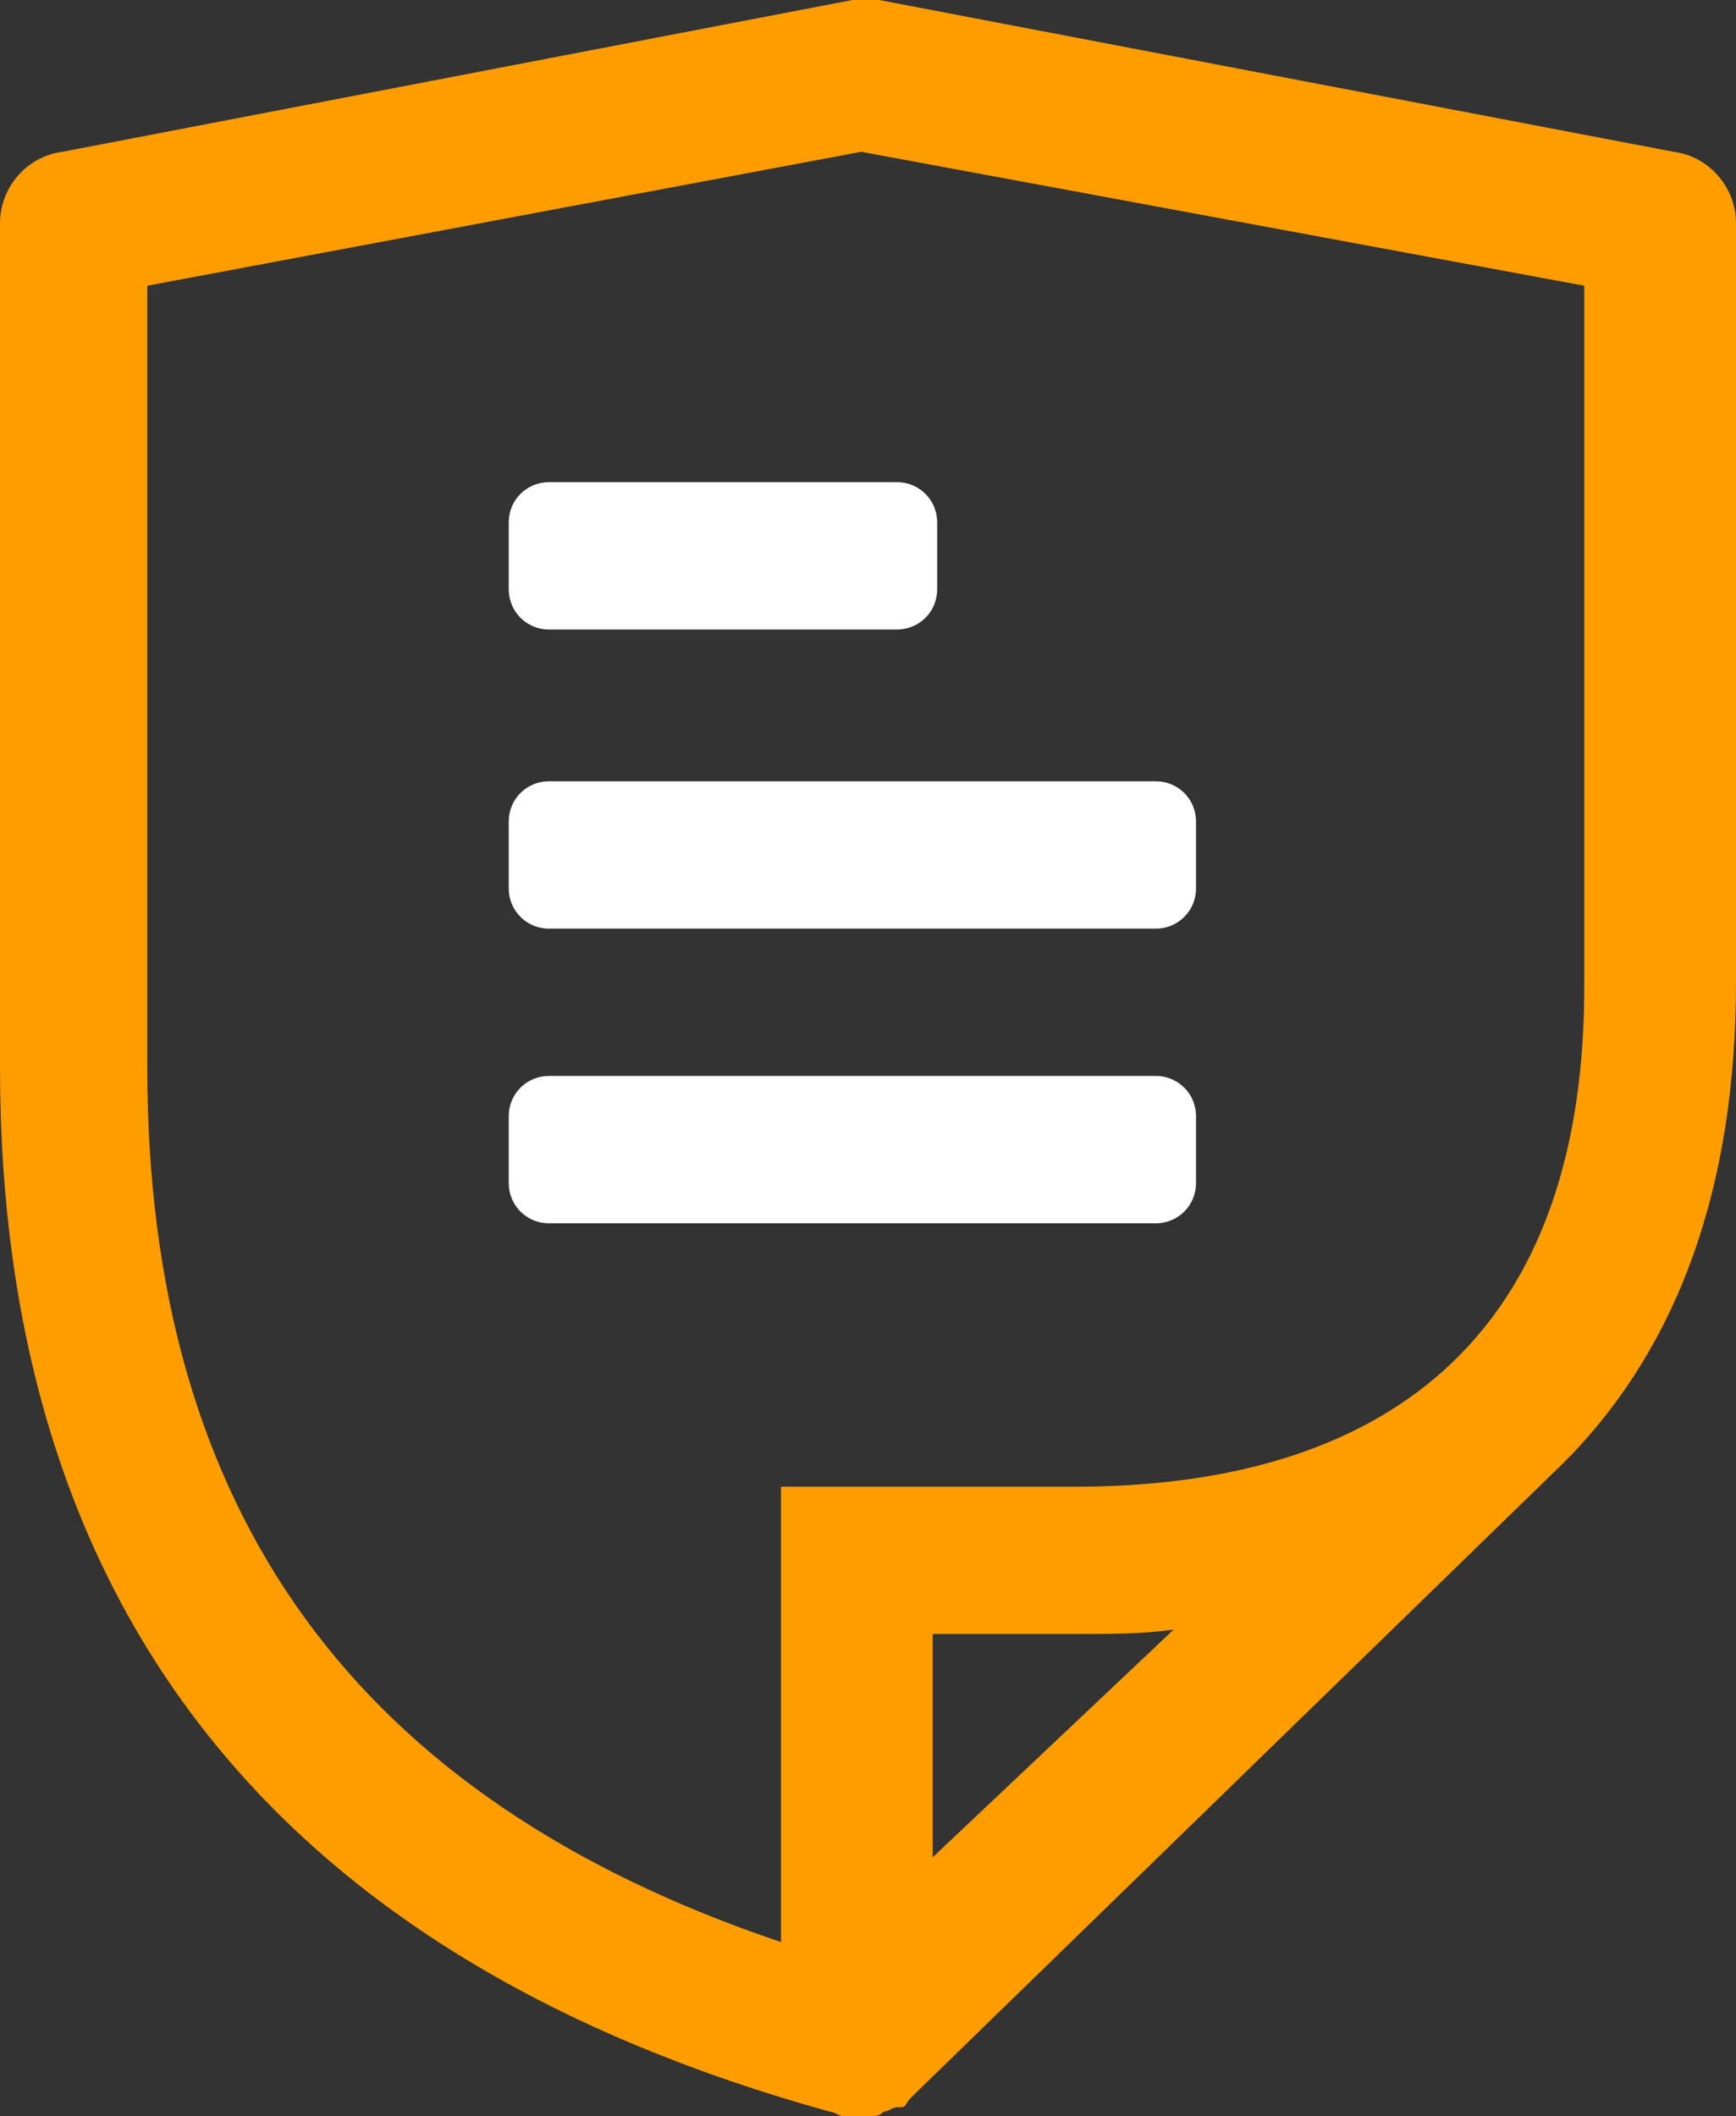 <?xml version="1.0" encoding="utf-8"?>
<!-- Generator: Adobe Illustrator 17.1.0, SVG Export Plug-In . SVG Version: 6.00 Build 0)  -->
<!DOCTYPE svg PUBLIC "-//W3C//DTD SVG 1.1//EN" "http://www.w3.org/Graphics/SVG/1.1/DTD/svg11.dtd">
<svg version="1.1" id="Слой_1" xmlns="http://www.w3.org/2000/svg" xmlns:xlink="http://www.w3.org/1999/xlink" x="0px" y="0px"
	 viewBox="0 0 38.9 47.4" enable-background="new 0 0 38.9 47.4" xml:space="preserve">
<rect x="0" y="0" width="38.9" height="47.4" fill="#333333" stroke="none"/>
<g opacity="0.1">
	<defs>
		<rect id="SVGID_169_" x="-2461.6" y="-1355.9" opacity="0.1" width="1919.3" height="948.3"/>
	</defs>
	<clipPath id="SVGID_2_">
		<use xlink:href="#SVGID_169_"  overflow="visible"/>
	</clipPath>
	<g clip-path="url(#SVGID_2_)">
		<defs>
			<rect id="SVGID_285_" x="-1308.1" y="-594.1" width="1211.6" height="762.6"/>
		</defs>
		<clipPath id="SVGID_4_">
			<use xlink:href="#SVGID_285_"  overflow="visible"/>
		</clipPath>
		<g clip-path="url(#SVGID_4_)">
			<defs>
				<rect id="SVGID_317_" x="-502.8" y="-213.4" width="406.3" height="381.9"/>
			</defs>
			<clipPath id="SVGID_6_">
				<use xlink:href="#SVGID_317_"  overflow="visible"/>
			</clipPath>
			<g clip-path="url(#SVGID_6_)">
				<defs>
					<rect id="SVGID_319_" x="-502.8" y="-213.4" width="456.7" height="191.6"/>
				</defs>
				<clipPath id="SVGID_8_">
					<use xlink:href="#SVGID_319_"  overflow="visible"/>
				</clipPath>
				<g clip-path="url(#SVGID_8_)">
					<g>
						<g>
							<g>
								<path fill="none" stroke="#FFFFFF" stroke-linecap="round" stroke-linejoin="round" stroke-miterlimit="10" d="M3.8,21.5
									L24.1,18c0,0,0-14.5,0-19.9c0-5.9-1.5-14.2-11.1-19.5"/>
								<path fill="none" stroke="#FFFFFF" stroke-linecap="round" stroke-linejoin="round" stroke-miterlimit="10" d="M2.4,21.5
									L-17.9,18c0,0,0-14.5,0-19.9c0-5.8,1.5-14,10.9-19.4"/>
							</g>
						</g>
					</g>
				</g>
			</g>
			<g clip-path="url(#SVGID_6_)">
				<defs>
					<rect id="SVGID_321_" x="-506.4" y="-23.1" width="456.7" height="191.6"/>
				</defs>
				<clipPath id="SVGID_10_">
					<use xlink:href="#SVGID_321_"  overflow="visible"/>
				</clipPath>
				<g clip-path="url(#SVGID_10_)">
					<g>
						<g>
							<g>
								<path fill="none" stroke="#FFFFFF" stroke-linecap="round" stroke-linejoin="round" stroke-miterlimit="10" d="M3.9,21.2
									l20.3-3.5c0,0,0-14.5,0-19.9c0-5.9-1.5-14.2-11.1-19.5"/>
								<path fill="none" stroke="#FFFFFF" stroke-linecap="round" stroke-linejoin="round" stroke-miterlimit="10" d="M2.5,21.2
									l-20.3-3.5c0,0,0-14.5,0-19.9c0-5.8,1.5-14,10.9-19.4"/>
							</g>
							<g>
								<path fill="none" stroke="#FFFFFF" stroke-linecap="round" stroke-linejoin="round" stroke-miterlimit="10" d="M-20.8,12.6
									l20.3-3.5c0,0,0-14.5,0-19.9c0-5.9-1.5-14.2-11.1-19.5"/>
							</g>
						</g>
					</g>
				</g>
			</g>
		</g>
	</g>
</g>
<g>
	<g>
		<path fill="#FF9D00" d="M37.5,3.4L19.7,0c-0.2,0-0.4,0-0.6,0L1.4,3.4C0.6,3.5,0,4.2,0,5v18.9c0,12.2,6.3,20,18.6,23.4
			c0.1,0,0.2,0.1,0.3,0.1c0.1,0,0.2,0,0.3,0h0c0.1,0,0.2,0,0.3,0c0.1,0,0.2,0,0.3-0.1c0.1,0,0.2-0.1,0.3-0.1c0,0,0,0,0,0
			c0,0,0,0,0.1,0c0.1,0,0.1-0.1,0.2-0.2l0.1-0.1L35,32.8l0.1-0.1c0,0,0.1-0.1,0.1-0.1c2.4-2.5,3.7-6,3.7-10.6V5
			C38.9,4.2,38.3,3.5,37.5,3.4z M20.9,41.6v-5h3.2c0.8,0,1.5,0,2.2-0.1L20.9,41.6z M35.5,22.1c0,9.3-6.2,11.2-11.4,11.2h-4.9
			c-0.1,0-0.1,0-0.2,0h-1.5v10.2C8,40.3,3.3,33.9,3.3,23.9V6.4l16-3l16.2,3V22.1z"/>
		<path fill="#FFFFFF" d="M25.9,24.1H12.3c-0.5,0-0.9,0.4-0.9,0.9v1.5c0,0.5,0.4,0.9,0.9,0.9h13.6c0.5,0,0.9-0.4,0.9-0.9V25
			C26.8,24.5,26.4,24.1,25.9,24.1z M11.4,18.4v1.5c0,0.5,0.4,0.9,0.9,0.9h13.6c0.5,0,0.9-0.4,0.9-0.9v-1.5c0-0.5-0.4-0.9-0.9-0.9
			H12.3C11.8,17.5,11.4,17.9,11.4,18.4z M11.4,11.7v1.5c0,0.5,0.4,0.9,0.9,0.9h7.8c0.5,0,0.9-0.4,0.9-0.9v-1.5
			c0-0.5-0.4-0.9-0.9-0.9h-7.8C11.8,10.8,11.4,11.2,11.4,11.7z"/>
	</g>
</g>
</svg>
